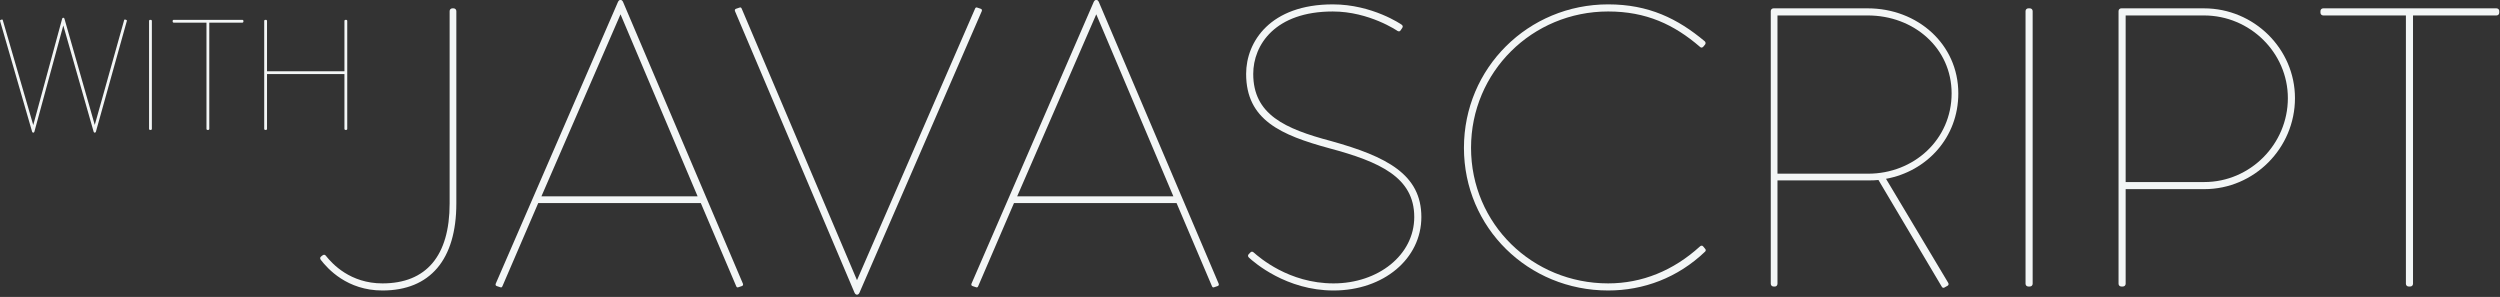 <?xml version="1.0" encoding="UTF-8" standalone="no"?><!DOCTYPE svg PUBLIC "-//W3C//DTD SVG 1.1//EN" "http://www.w3.org/Graphics/SVG/1.1/DTD/svg11.dtd"><svg width="682" height="81" viewBox="0 0 682 81" version="1.1" xmlns="http://www.w3.org/2000/svg" xmlns:xlink="http://www.w3.org/1999/xlink" xml:space="preserve" style="fill-rule:evenodd;clip-rule:evenodd;stroke-linejoin:round;stroke-miterlimit:1.414;"><rect x="0" y="0" width="682" height="81" fill="#333333" stroke="none"/><g><path d="M8.771,35.965c0.086,0.301 0.515,0.301 0.601,0l7.896,-29.011l8.283,29.011c0.086,0.301 0.515,0.301 0.601,0l8.454,-30.256c0.043,-0.128 0,-0.214 -0.128,-0.257l-0.344,-0.129c-0.128,-0.043 -0.214,0 -0.257,0.129l-8.025,28.625l-8.283,-29.011c-0.086,-0.301 -0.515,-0.301 -0.601,0l-7.897,29.054l-8.325,-28.668c-0.043,-0.129 -0.129,-0.172 -0.258,-0.129l-0.343,0.129c-0.129,0.043 -0.172,0.129 -0.129,0.257l8.755,30.256Z" style="fill:#f3f6f6;fill-rule:nonzero;"/><path d="M40.66,35.147c0,0.172 0.128,0.301 0.299,0.301l0.17,0c0.171,0 0.298,-0.129 0.298,-0.301l0,-29.435c0,-0.171 -0.127,-0.3 -0.298,-0.3l-0.17,0c-0.171,0 -0.299,0.129 -0.299,0.3l0,29.435Z" style="fill:#f3f6f6;fill-rule:nonzero;"/><path d="M56.325,35.147c0,0.172 0.128,0.301 0.298,0.301l0.17,0c0.171,0 0.299,-0.129 0.299,-0.301l0,-28.968l9.012,0c0.172,0 0.301,-0.128 0.301,-0.299l0,-0.17c0,-0.171 -0.129,-0.298 -0.301,-0.298l-18.706,0c-0.172,0 -0.3,0.127 -0.3,0.298l0,0.17c0,0.171 0.128,0.299 0.3,0.299l8.927,0l0,28.968Z" style="fill:#f3f6f6;fill-rule:nonzero;"/><path d="M72.075,35.147c0,0.172 0.128,0.301 0.298,0.301l0.171,0c0.17,0 0.298,-0.129 0.298,-0.301l0,-14.935l21.12,0l0,14.935c0,0.172 0.128,0.301 0.298,0.301l0.171,0c0.17,0 0.298,-0.129 0.298,-0.301l0,-29.435c0,-0.172 -0.128,-0.3 -0.298,-0.3l-0.171,0c-0.17,0 -0.298,0.128 -0.298,0.3l0,13.733l-21.12,0l0,-13.733c0,-0.172 -0.128,-0.3 -0.298,-0.3l-0.171,0c-0.17,0 -0.298,0.128 -0.298,0.3l0,29.435Z" style="fill:#f3f6f6;fill-rule:nonzero;"/></g><g><path d="M87.53,70.91c1.843,2.386 7.156,8.336 16.806,8.336c13.011,0 20.153,-8.444 20.153,-23.732l0,-52.478c0,-0.434 -0.323,-0.759 -0.753,-0.759l-0.323,0c-0.431,0 -0.753,0.325 -0.753,0.759l0,52.478c0,14.312 -6.398,21.794 -18.324,21.794c-8.783,0 -13.662,-5.313 -15.397,-7.482c-0.217,-0.325 -0.542,-0.433 -0.867,-0.217l-0.434,0.326c-0.434,0.325 -0.325,0.65 -0.108,0.975Z" style="fill:#f3f6f6;fill-rule:nonzero;"/><path d="M135.23,77.402c-0.108,0.326 0,0.543 0.325,0.651l0.976,0.325c0.326,0.109 0.434,-0.108 0.542,-0.325l9.759,-22.661l44.346,0l9.65,22.661c0.108,0.217 0.217,0.434 0.542,0.325l0.976,-0.325c0.325,-0.108 0.433,-0.325 0.325,-0.651l-32.745,-76.968c-0.108,-0.217 -0.325,-0.434 -0.542,-0.434l-0.217,0c-0.216,0 -0.433,0.217 -0.542,0.434l-33.395,76.968Zm12.469,-23.84l21.577,-49.659l21.034,49.659l-42.611,0Z" style="fill:#f3f6f6;fill-rule:nonzero;"/><path d="M233.139,79.903c0.325,0.651 0.975,0.651 1.301,0l33.395,-76.874c0.108,-0.325 0,-0.542 -0.325,-0.65l-0.976,-0.326c-0.325,-0.108 -0.434,0.109 -0.542,0.326l-32.203,74.054l-31.443,-74.054c-0.109,-0.217 -0.217,-0.434 -0.542,-0.326l-0.976,0.326c-0.326,0.108 -0.434,0.325 -0.326,0.65l32.637,76.874Z" style="fill:#f3f6f6;fill-rule:nonzero;"/><path d="M265.016,77.402c-0.109,0.326 0,0.543 0.325,0.651l0.976,0.325c0.325,0.109 0.434,-0.108 0.542,-0.325l9.758,-22.661l44.347,0l9.649,22.661c0.109,0.217 0.217,0.434 0.543,0.325l0.975,-0.325c0.326,-0.108 0.434,-0.325 0.326,-0.651l-32.745,-76.968c-0.108,-0.217 -0.325,-0.434 -0.542,-0.434l-0.217,0c-0.217,0 -0.434,0.217 -0.542,0.434l-33.395,76.968Zm12.469,-23.84l21.577,-49.659l21.034,49.659l-42.611,0Z" style="fill:#f3f6f6;fill-rule:nonzero;"/><path d="M340.699,70.259c1.401,1.301 10.186,8.987 23.093,8.987c13.665,0 23.955,-8.662 23.955,-20.049c0,-11.604 -9.422,-16.484 -24.606,-20.713c-12.69,-3.362 -21.258,-7.266 -21.258,-18.327c0,-7.917 5.965,-17.026 21.692,-17.026c9.978,0 17.679,5.314 17.679,5.314c0.433,0.216 0.65,0.108 0.867,-0.217l0.434,-0.651c0.217,-0.325 0.108,-0.651 -0.217,-0.868c0,0 -7.917,-5.516 -18.763,-5.516c-17.028,0 -23.63,10.18 -23.63,18.964c0,12.579 9.53,16.7 22.654,20.279c13.774,3.687 23.21,7.917 23.21,18.761c0,10.411 -9.87,18.111 -22.017,18.111c-12.256,0 -20.282,-7.158 -21.692,-8.351c-0.325,-0.325 -0.648,-0.433 -0.971,-0.108l-0.43,0.434c-0.323,0.325 -0.323,0.65 0,0.976Z" style="fill:#f3f6f6;fill-rule:nonzero;"/><path d="M399.362,40.328c0,21.797 17.552,38.918 39.345,38.918c9.65,0 18.975,-3.457 26.456,-10.614c0.217,-0.217 0.217,-0.542 0,-0.759l-0.542,-0.651c-0.217,-0.325 -0.651,-0.217 -0.867,0c-7.265,6.615 -15.831,10.086 -25.047,10.086c-20.709,0 -37.407,-16.267 -37.407,-36.98c0,-20.713 16.698,-37.197 37.407,-37.197c10.409,0 17.999,3.578 25.047,9.651c0.216,0.217 0.542,0.326 0.867,0l0.542,-0.65c0.217,-0.326 0.109,-0.651 -0.108,-0.868c-7.373,-6.181 -15.288,-10.071 -26.348,-10.071c-21.793,0 -39.345,17.337 -39.345,39.135Z" style="fill:#f3f6f6;fill-rule:nonzero;"/><path d="M483.067,77.402c0,0.434 0.323,0.759 0.753,0.759l0.431,0c0.323,0 0.646,-0.325 0.646,-0.759l0,-28.19l24.728,0c0.976,0 1.844,0 2.82,-0.108l17.244,29.057c0.109,0.217 0.326,0.434 0.651,0.326l0.976,-0.542c0.326,-0.217 0.326,-0.543 0.109,-0.868l-16.92,-28.296c11.171,-2.05 19.725,-11.269 19.725,-23.308c0,-13.449 -11.156,-23.196 -24.714,-23.196l-25.696,0c-0.43,0 -0.753,0.323 -0.753,0.754l0,74.371Zm1.83,-30.02l0,-43.167l24.619,0c12.581,0 22.885,8.894 22.885,21.258c0,12.581 -10.304,21.909 -22.776,21.909l-24.728,0Z" style="fill:#f3f6f6;fill-rule:nonzero;"/><path d="M552.568,77.403c0,0.433 0.323,0.758 0.754,0.758l0.43,0c0.431,0 0.754,-0.325 0.754,-0.758l0,-74.367c0,-0.433 -0.323,-0.759 -0.754,-0.759l-0.43,0c-0.431,0 -0.754,0.326 -0.754,0.759l0,74.367Z" style="fill:#f3f6f6;fill-rule:nonzero;"/><path d="M577.939,77.402c0,0.434 0.323,0.759 0.754,0.759l0.431,0c0.431,0 0.754,-0.325 0.754,-0.759l0,-25.805l21.474,0c13.558,0 24.715,-11.157 24.715,-24.823c0,-13.449 -11.157,-24.497 -24.823,-24.497l-22.551,0c-0.431,0 -0.754,0.323 -0.754,0.754l0,74.371Zm1.939,-27.743l0,-45.444l21.366,0c12.581,0 22.885,10.195 22.885,22.559c0,12.581 -10.304,22.885 -22.777,22.885l-21.474,0Z" style="fill:#f3f6f6;fill-rule:nonzero;"/><path d="M656.331,77.402c0,0.434 0.323,0.759 0.754,0.759l0.431,0c0.43,0 0.753,-0.325 0.753,-0.759l0,-73.187l22.77,0c0.434,0 0.759,-0.323 0.759,-0.754l0,-0.43c0,-0.431 -0.325,-0.754 -0.759,-0.754l-47.26,0c-0.434,0 -0.759,0.323 -0.759,0.754l0,0.43c0,0.431 0.325,0.754 0.759,0.754l22.552,0l0,73.187Z" style="fill:#f3f6f6;fill-rule:nonzero;"/></g></svg>
